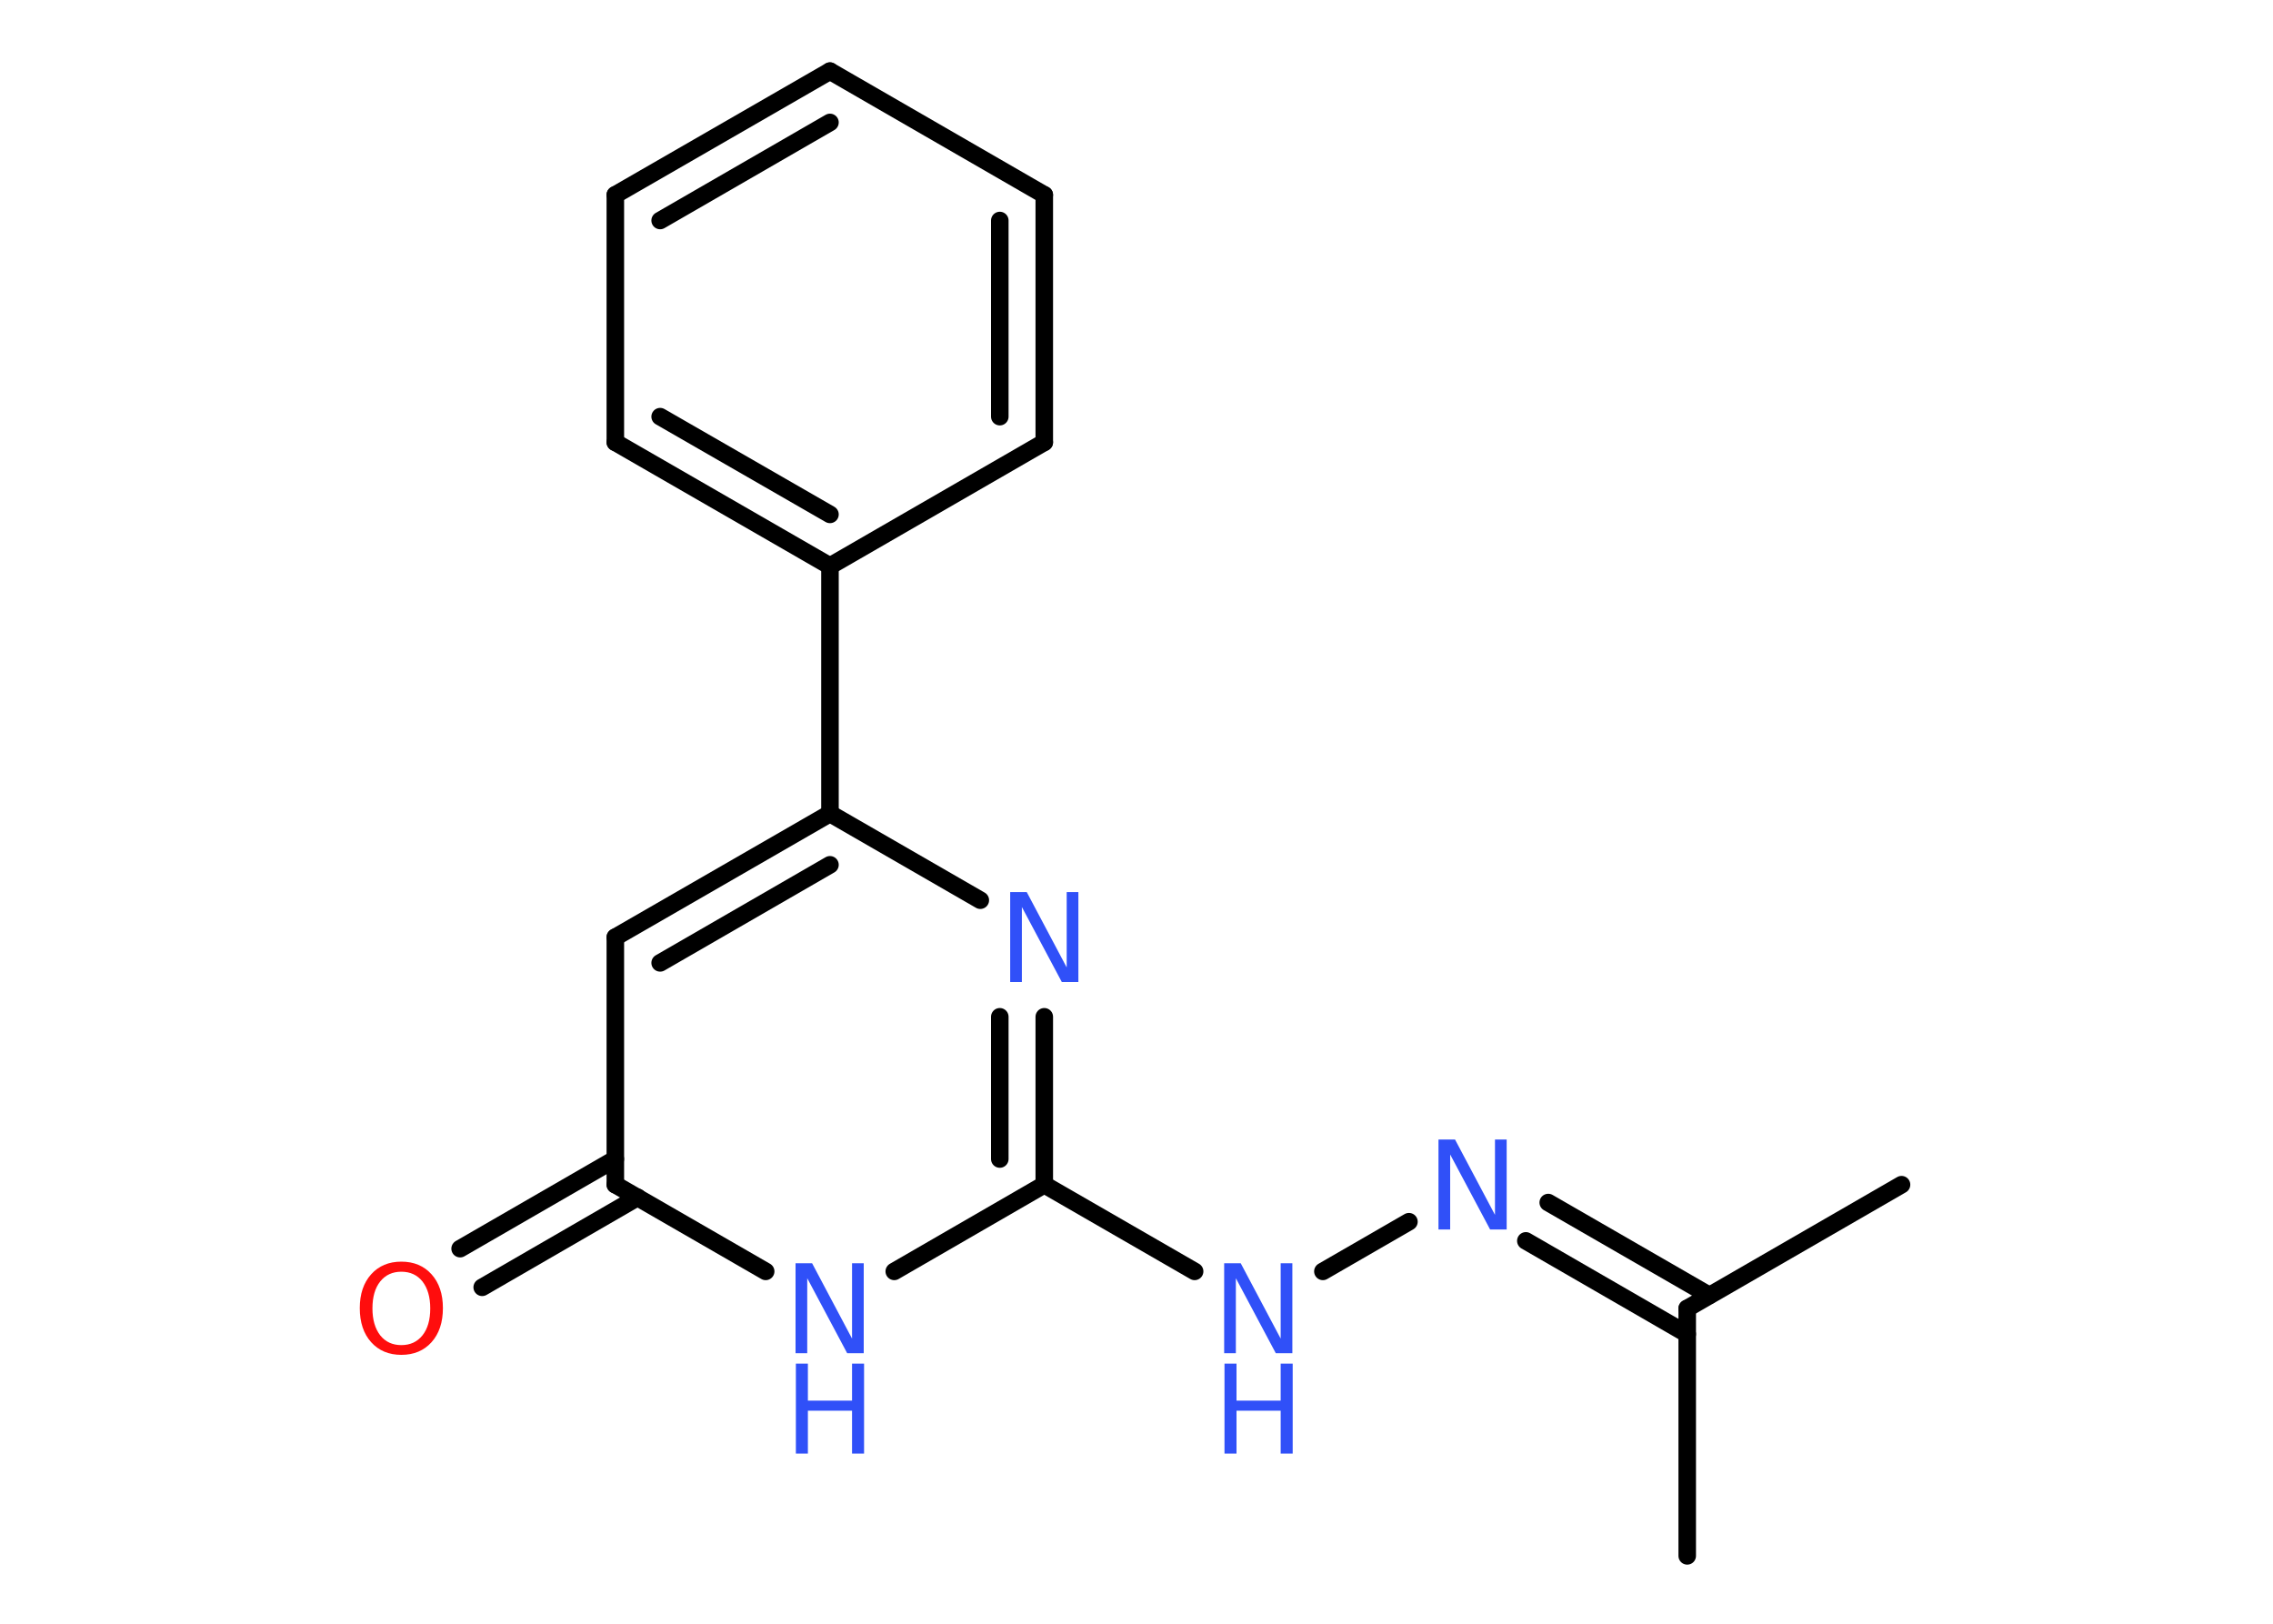 <?xml version='1.0' encoding='UTF-8'?>
<!DOCTYPE svg PUBLIC "-//W3C//DTD SVG 1.1//EN" "http://www.w3.org/Graphics/SVG/1.1/DTD/svg11.dtd">
<svg version='1.2' xmlns='http://www.w3.org/2000/svg' xmlns:xlink='http://www.w3.org/1999/xlink' width='70.0mm' height='50.0mm' viewBox='0 0 70.0 50.0'>
  <desc>Generated by the Chemistry Development Kit (http://github.com/cdk)</desc>
  <g stroke-linecap='round' stroke-linejoin='round' stroke='#000000' stroke-width='.54' fill='#3050F8'>
    <rect x='.0' y='.0' width='70.0' height='50.0' fill='#FFFFFF' stroke='none'/>
    <g id='mol1' class='mol'>
      <line id='mol1bnd1' class='bond' x1='58.56' y1='36.48' x2='51.96' y2='40.29'/>
      <line id='mol1bnd2' class='bond' x1='51.96' y1='40.29' x2='51.96' y2='47.91'/>
      <g id='mol1bnd3' class='bond'>
        <line x1='51.96' y1='41.08' x2='46.99' y2='38.21'/>
        <line x1='52.64' y1='39.89' x2='47.68' y2='37.03'/>
      </g>
      <line id='mol1bnd4' class='bond' x1='43.39' y1='37.62' x2='40.74' y2='39.15'/>
      <line id='mol1bnd5' class='bond' x1='36.79' y1='39.15' x2='32.16' y2='36.48'/>
      <g id='mol1bnd6' class='bond'>
        <line x1='32.16' y1='36.48' x2='32.16' y2='31.31'/>
        <line x1='30.79' y1='35.69' x2='30.79' y2='31.31'/>
      </g>
      <line id='mol1bnd7' class='bond' x1='30.19' y1='27.72' x2='25.56' y2='25.05'/>
      <line id='mol1bnd8' class='bond' x1='25.56' y1='25.05' x2='25.56' y2='17.43'/>
      <g id='mol1bnd9' class='bond'>
        <line x1='18.95' y1='13.62' x2='25.56' y2='17.43'/>
        <line x1='20.33' y1='12.83' x2='25.56' y2='15.84'/>
      </g>
      <line id='mol1bnd10' class='bond' x1='18.95' y1='13.62' x2='18.95' y2='6.0'/>
      <g id='mol1bnd11' class='bond'>
        <line x1='25.56' y1='2.19' x2='18.95' y2='6.0'/>
        <line x1='25.56' y1='3.77' x2='20.33' y2='6.79'/>
      </g>
      <line id='mol1bnd12' class='bond' x1='25.56' y1='2.19' x2='32.16' y2='6.0'/>
      <g id='mol1bnd13' class='bond'>
        <line x1='32.16' y1='13.62' x2='32.16' y2='6.0'/>
        <line x1='30.79' y1='12.83' x2='30.79' y2='6.79'/>
      </g>
      <line id='mol1bnd14' class='bond' x1='25.56' y1='17.43' x2='32.16' y2='13.62'/>
      <g id='mol1bnd15' class='bond'>
        <line x1='25.56' y1='25.05' x2='18.95' y2='28.86'/>
        <line x1='25.56' y1='26.63' x2='20.33' y2='29.65'/>
      </g>
      <line id='mol1bnd16' class='bond' x1='18.95' y1='28.86' x2='18.95' y2='36.48'/>
      <g id='mol1bnd17' class='bond'>
        <line x1='19.64' y1='36.87' x2='14.85' y2='39.64'/>
        <line x1='18.95' y1='35.69' x2='14.17' y2='38.45'/>
      </g>
      <line id='mol1bnd18' class='bond' x1='18.95' y1='36.48' x2='23.58' y2='39.15'/>
      <line id='mol1bnd19' class='bond' x1='32.16' y1='36.48' x2='27.54' y2='39.15'/>
      <path id='mol1atm4' class='atom' d='M44.31 35.09h.5l1.23 2.32v-2.32h.36v2.77h-.51l-1.23 -2.31v2.31h-.36v-2.77z' stroke='none'/>
      <g id='mol1atm5' class='atom'>
        <path d='M37.71 38.9h.5l1.23 2.32v-2.32h.36v2.77h-.51l-1.23 -2.31v2.31h-.36v-2.77z' stroke='none'/>
        <path d='M37.71 41.99h.37v1.14h1.36v-1.14h.37v2.77h-.37v-1.32h-1.36v1.32h-.37v-2.77z' stroke='none'/>
      </g>
      <path id='mol1atm7' class='atom' d='M31.12 27.47h.5l1.23 2.32v-2.32h.36v2.77h-.51l-1.23 -2.31v2.31h-.36v-2.77z' stroke='none'/>
      <path id='mol1atm17' class='atom' d='M12.36 39.16q-.41 .0 -.65 .3q-.24 .3 -.24 .83q.0 .52 .24 .83q.24 .3 .65 .3q.41 .0 .65 -.3q.24 -.3 .24 -.83q.0 -.52 -.24 -.83q-.24 -.3 -.65 -.3zM12.36 38.85q.58 .0 .93 .39q.35 .39 .35 1.04q.0 .66 -.35 1.05q-.35 .39 -.93 .39q-.58 .0 -.93 -.39q-.35 -.39 -.35 -1.05q.0 -.65 .35 -1.04q.35 -.39 .93 -.39z' stroke='none' fill='#FF0D0D'/>
      <g id='mol1atm18' class='atom'>
        <path d='M24.51 38.9h.5l1.23 2.32v-2.32h.36v2.77h-.51l-1.23 -2.31v2.31h-.36v-2.77z' stroke='none'/>
        <path d='M24.51 41.99h.37v1.14h1.36v-1.14h.37v2.77h-.37v-1.32h-1.36v1.32h-.37v-2.77z' stroke='none'/>
      </g>
    </g>
  </g>
</svg>
